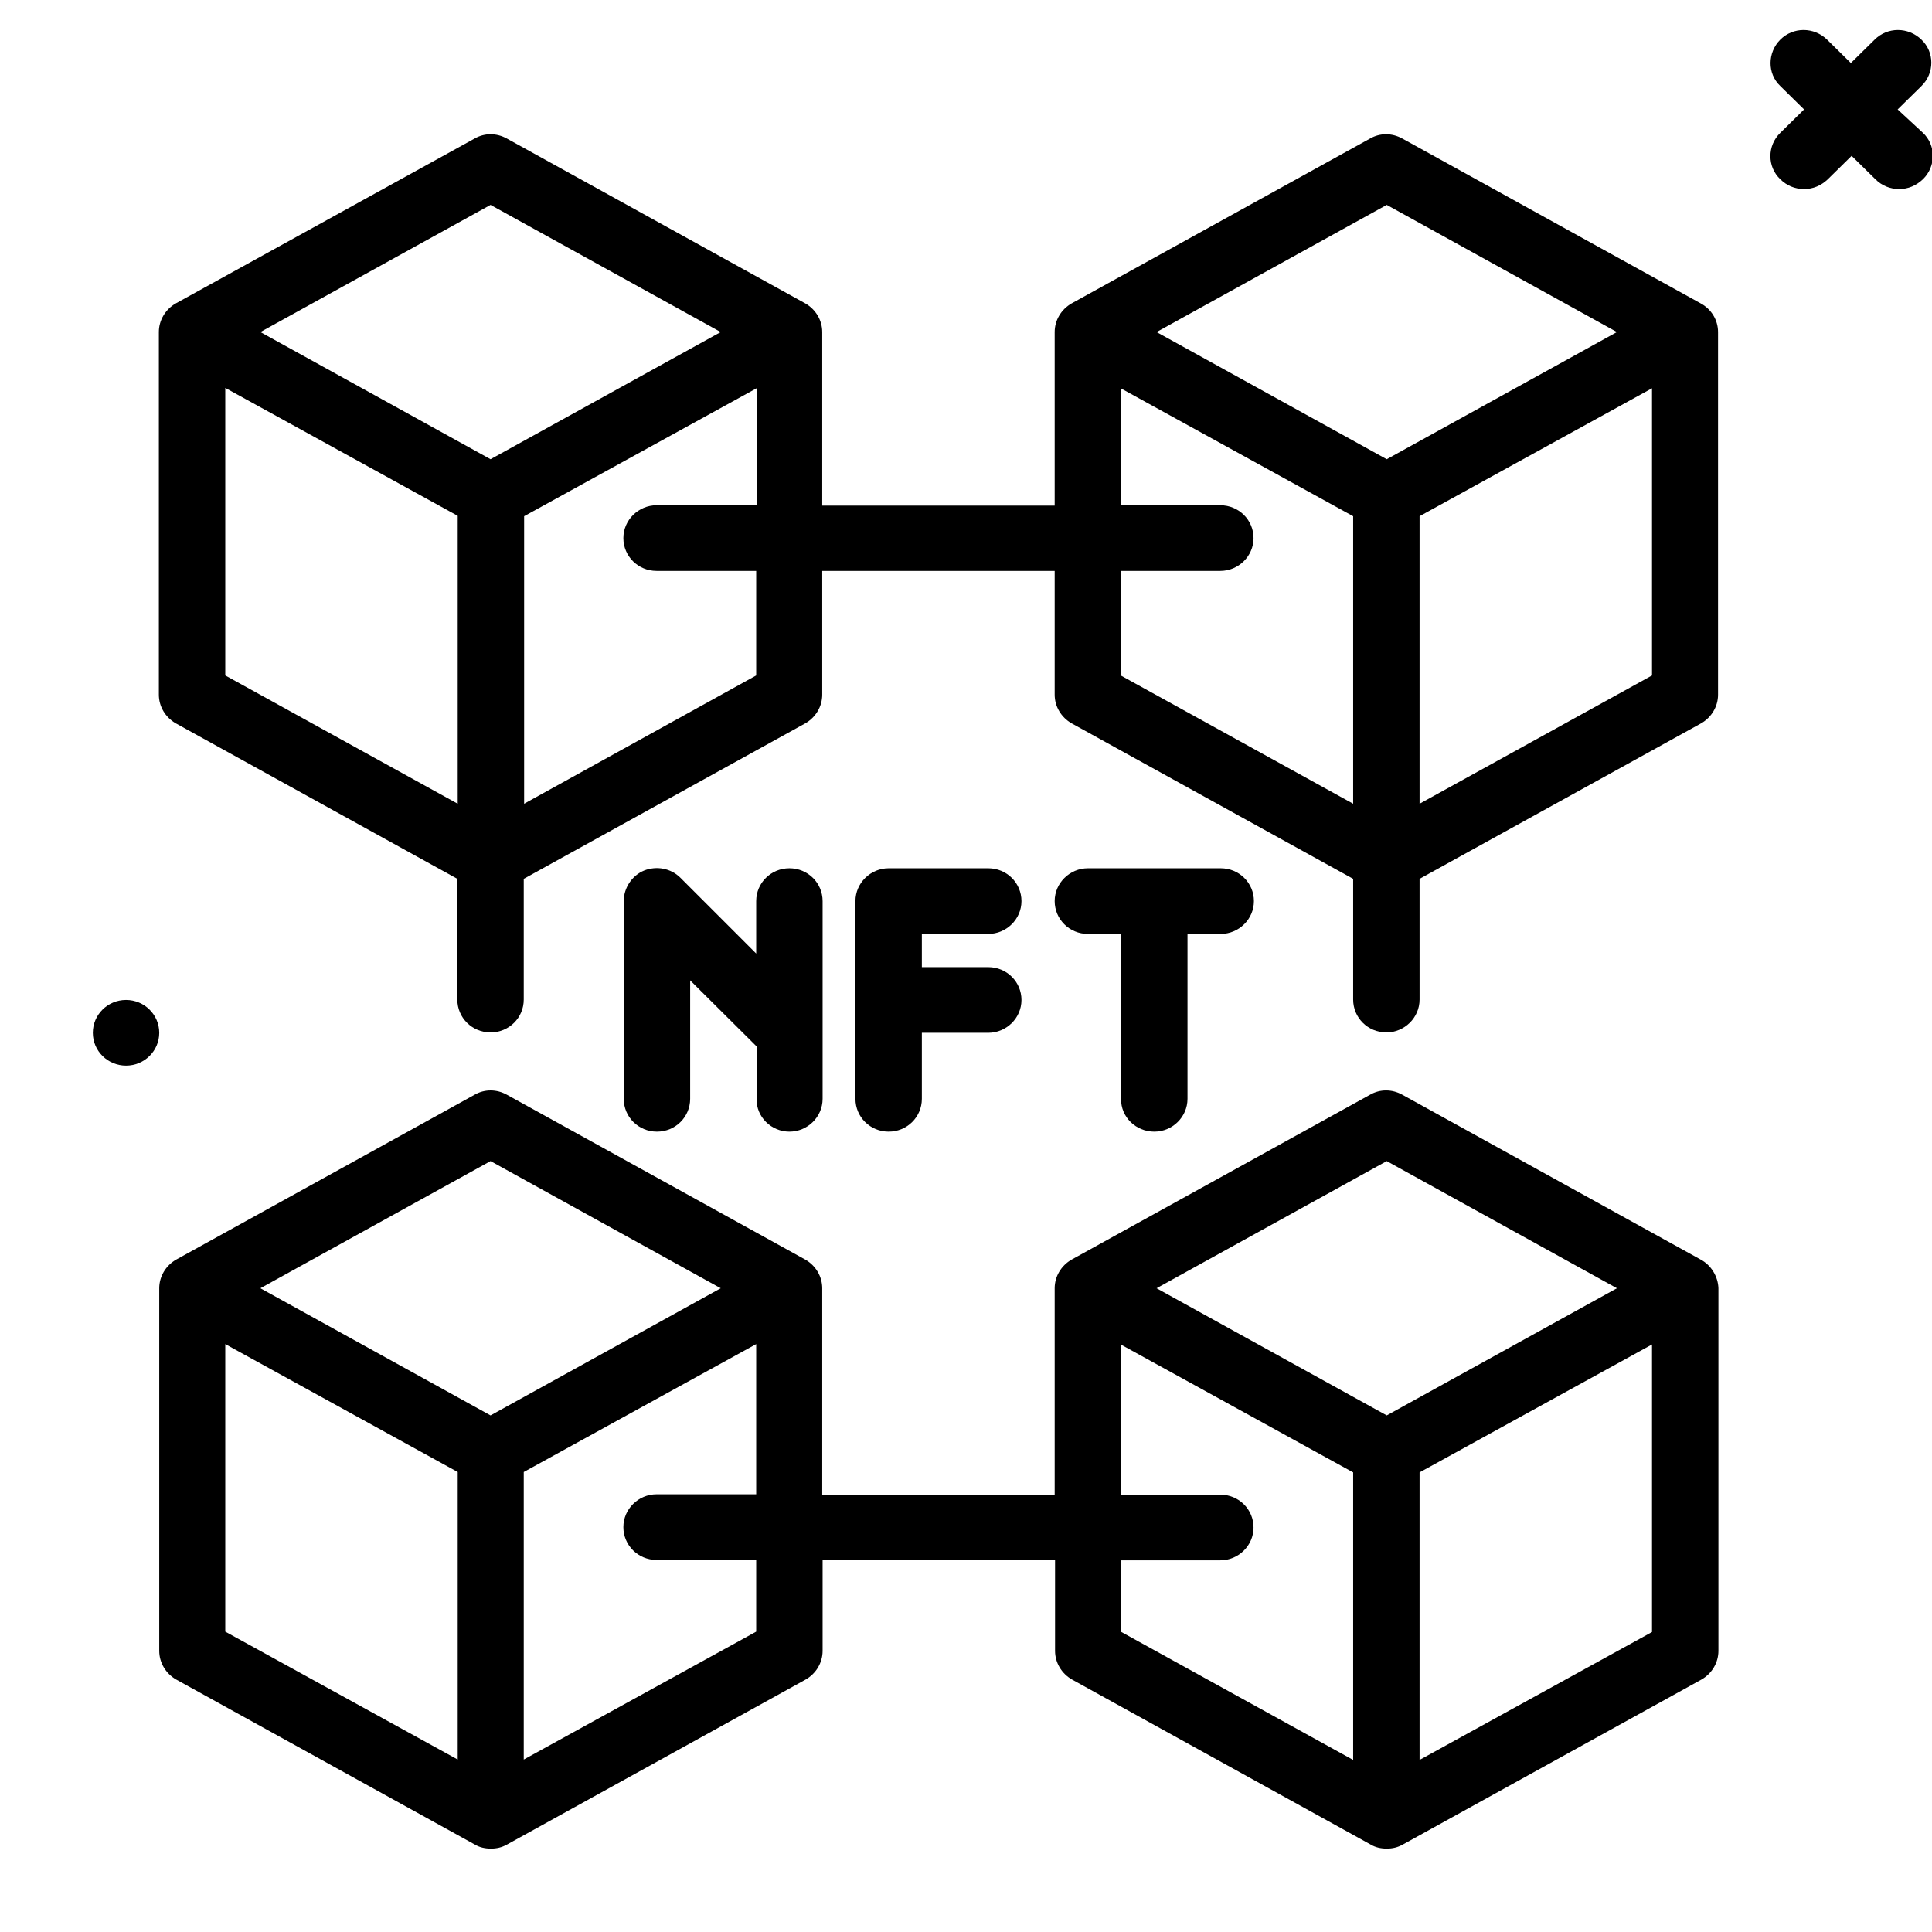 <?xml version="1.0" encoding="utf-8"?>
<!-- Generator: Adobe Illustrator 25.3.1, SVG Export Plug-In . SVG Version: 6.00 Build 0)  -->
<svg version="1.1" id="nft-chain" xmlns="http://www.w3.org/2000/svg" xmlns:xlink="http://www.w3.org/1999/xlink" x="0px" y="0px"
	 viewBox="0 0 512 512" style="enable-background:new 0 0 512 512;" xml:space="preserve">
<g>
	<path d="M261.9,247.5c4.8,0,8.8-3.9,8.8-8.7s-3.9-8.7-8.8-8.7h-26.4c-4.8,0-8.8,3.9-8.8,8.7v52.4c0,4.8,3.9,8.7,8.8,8.7
		s8.8-3.9,8.8-8.7v-17.5h17.6c4.8,0,8.8-3.9,8.8-8.7c0-4.8-3.9-8.7-8.8-8.7h-17.6v-8.7H261.9z"/>
	<path d="M209.2,299.9c4.8,0,8.8-3.9,8.8-8.7v-52.4c0-4.8-3.9-8.7-8.8-8.7s-8.8,3.9-8.8,8.7v13.9l-20.1-20.1
		c-2.5-2.5-6.3-3.2-9.6-1.9c-3.2,1.3-5.4,4.6-5.4,8.1v52.4c0,4.8,3.9,8.7,8.8,8.7s8.8-3.9,8.8-8.7v-31.4l17.6,17.5v13.9
		C200.4,296,204.4,299.9,209.2,299.9z"/>
	<path d="M305.9,299.9c4.8,0,8.8-3.9,8.8-8.7v-43.7h8.8c4.8,0,8.8-3.9,8.8-8.7s-3.9-8.7-8.8-8.7h-35.2c-4.8,0-8.8,3.9-8.8,8.7
		s3.9,8.7,8.8,8.7h8.8v43.7C297,296,301,299.9,305.9,299.9z"/>
	<path d="M502.9,29l6.3-6.2c3.5-3.4,3.5-9,0-12.3c-3.5-3.4-9-3.4-12.4,0l-6.3,6.2l-6.3-6.2c-3.5-3.4-9-3.4-12.4,0s-3.5,9,0,12.3
		l6.3,6.2l-6.3,6.2c-3.5,3.4-3.5,9,0,12.3c1.7,1.7,3.9,2.6,6.3,2.6c2.4,0,4.5-0.9,6.3-2.6l6.3-6.2l6.3,6.2c1.7,1.7,3.9,2.6,6.3,2.6
		c2.4,0,4.5-0.9,6.3-2.6c3.5-3.4,3.5-9,0-12.3L502.9,29z"/>
	<ellipse cx="33.4" cy="273.7" rx="8.8" ry="8.7"/>
	<path d="M450.7,80.4l-79.1-43.7c-2.7-1.5-5.9-1.5-8.5,0l-79.1,43.7c-2.8,1.6-4.5,4.5-4.5,7.6V134h-61.6V88c0-3.1-1.7-6-4.5-7.6
		l-79.1-43.7c-2.7-1.5-5.9-1.5-8.5,0L46.6,80.4c-2.8,1.6-4.5,4.5-4.5,7.6v96.1c0,3.1,1.7,6,4.5,7.6l74.6,41.2v32
		c0,4.8,3.9,8.7,8.8,8.7s8.8-3.9,8.8-8.7v-32l74.6-41.2c2.8-1.6,4.5-4.5,4.5-7.6v-32.8h61.6v32.8c0,3.1,1.7,6,4.5,7.6l74.6,41.2v32
		c0,4.8,3.9,8.7,8.8,8.7c4.8,0,8.8-3.9,8.8-8.7v-32l74.6-41.2c2.8-1.6,4.5-4.5,4.5-7.6V88C455.3,84.8,453.5,81.9,450.7,80.4
		L450.7,80.4z M130,54.3L191,88l-61,33.7L69,88L130,54.3z M59.7,179v-76.2l61.6,33.9V213L59.7,179z M200.4,179L138.9,213v-76.2
		l61.6-33.9v31H174c-4.8,0-8.8,3.9-8.8,8.7c0,4.8,3.9,8.7,8.8,8.7h26.4V179z M367.5,54.3l61,33.7l-61,33.7l-61-33.7L367.5,54.3z
		 M297,179v-27.7h26.4c4.8,0,8.8-3.9,8.8-8.7c0-4.8-3.9-8.7-8.8-8.7H297v-31l61.6,33.9V213L297,179z M376.2,213v-76.2l61.6-33.9V179
		L376.2,213z"/>
	<path d="M450.7,333.8l-79.1-43.7c-2.7-1.5-5.9-1.5-8.5,0l-79.1,43.7c-2.8,1.6-4.5,4.5-4.5,7.6v54.7h-61.6v-54.7
		c0-3.1-1.7-6-4.5-7.6l-79.1-43.7c-2.7-1.5-5.9-1.5-8.5,0l-79.1,43.7c-2.8,1.6-4.5,4.5-4.5,7.6v96.1c0,3.1,1.7,6,4.5,7.6l79.1,43.7
		c1.3,0.8,2.8,1.1,4.3,1.1s2.9-0.3,4.3-1.1l79.1-43.7c2.8-1.6,4.5-4.5,4.5-7.6v-24.1h61.6v24.1c0,3.1,1.7,6,4.5,7.6l79.1,43.7
		c1.3,0.8,2.8,1.1,4.3,1.1c1.5,0,2.9-0.3,4.3-1.1l79.1-43.7c2.8-1.6,4.5-4.5,4.5-7.6v-96.1C455.3,338.3,453.5,335.3,450.7,333.8
		L450.7,333.8z M130,307.7l61,33.7l-61,33.7l-61-33.7L130,307.7z M59.7,356.2l61.6,33.9v76.2l-61.6-33.9
		C59.7,432.4,59.7,356.2,59.7,356.2z M200.4,432.4l-61.6,33.9v-76.2l61.6-33.9V396H174c-4.8,0-8.8,3.9-8.8,8.7s3.9,8.7,8.8,8.7h26.4
		V432.4z M367.5,307.7l61,33.7l-61,33.7l-61-33.7L367.5,307.7z M297,413.5h26.4c4.8,0,8.8-3.9,8.8-8.7c0-4.8-3.9-8.7-8.8-8.7H297
		v-39.8l61.6,33.9v76.2L297,432.4V413.5z M376.2,466.4v-76.2l61.6-33.9v76.2L376.2,466.4z"/>
</g>
</svg>
